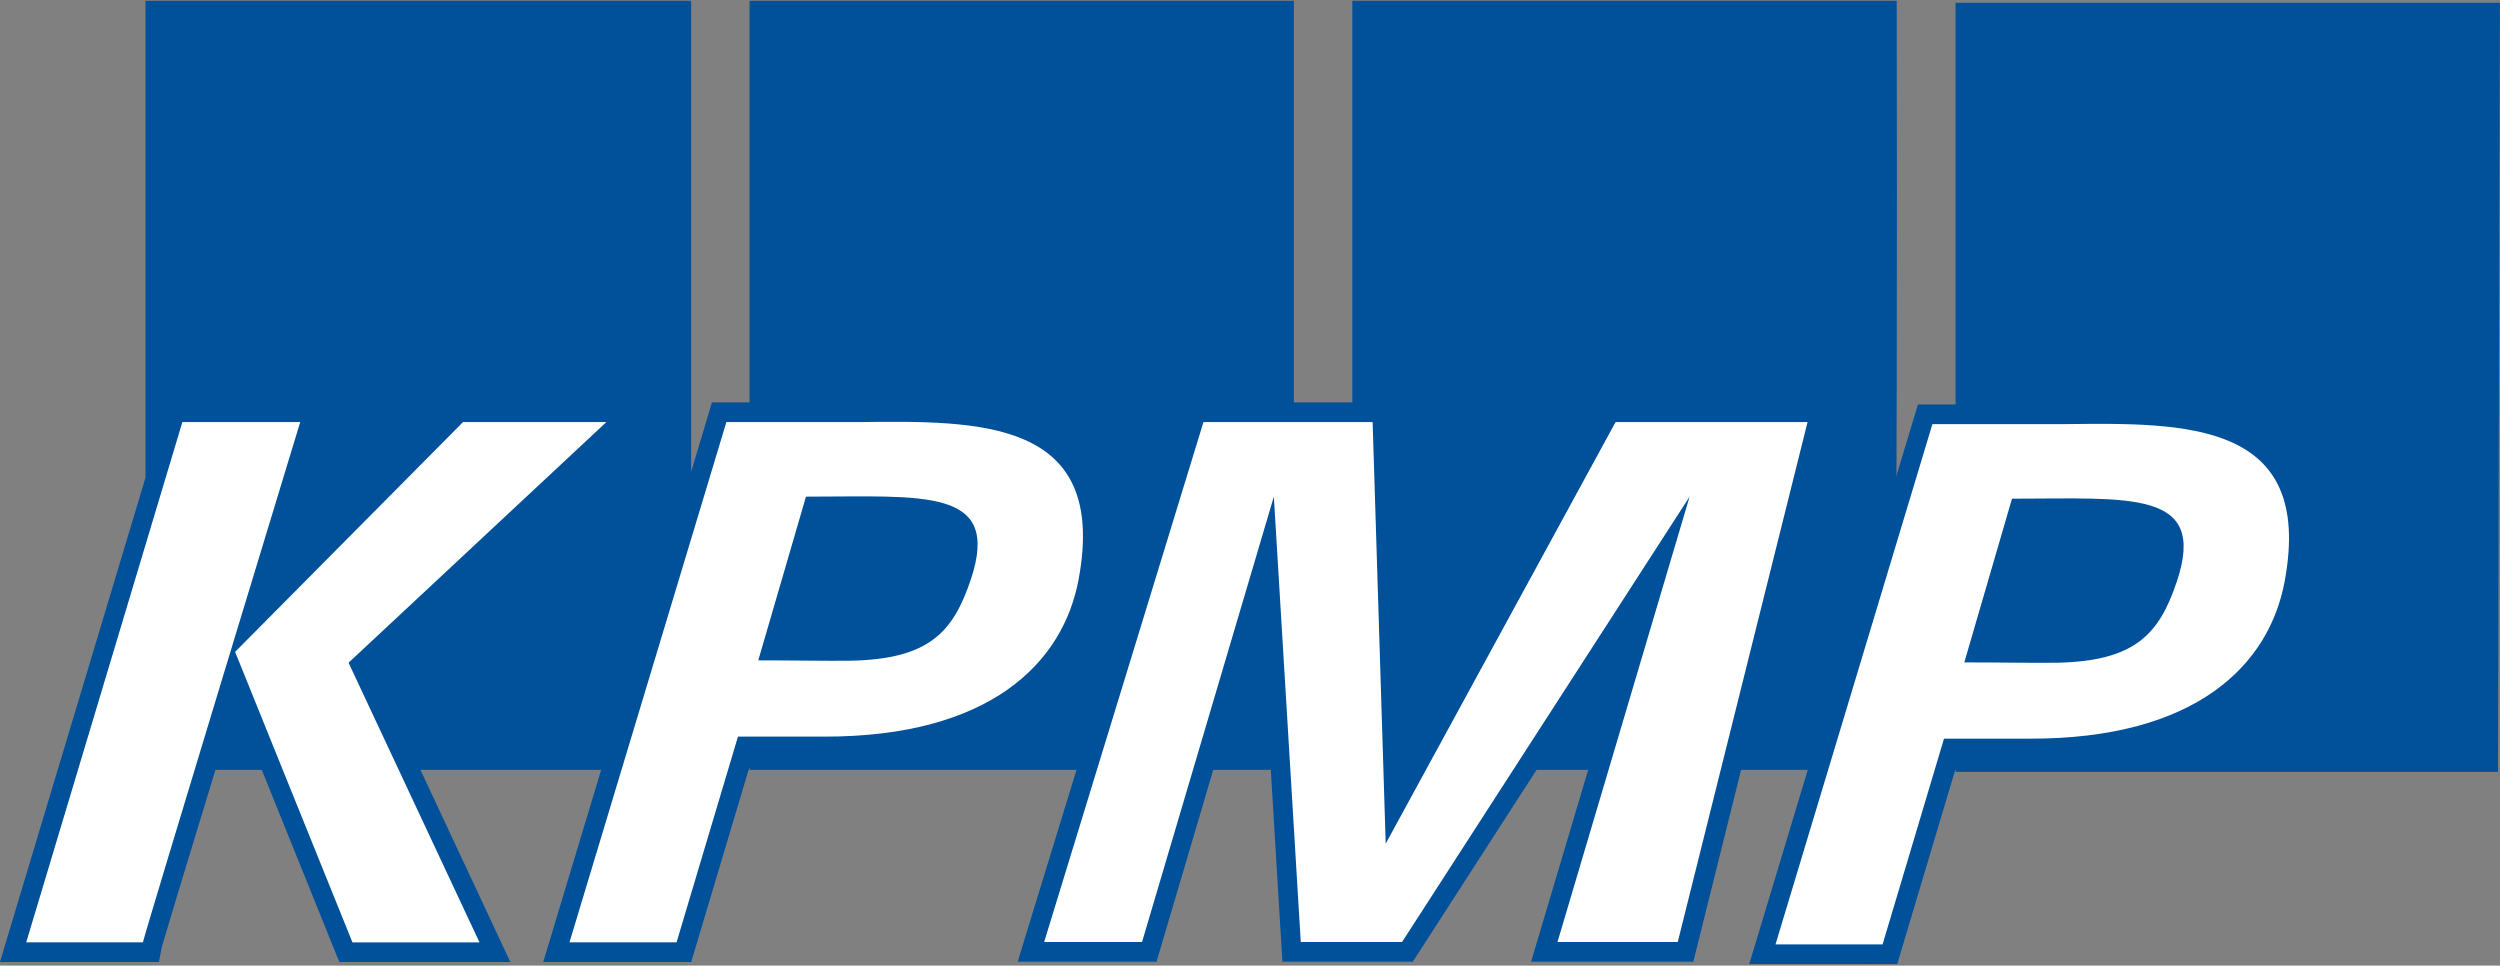 <?xml version="1.0" encoding="UTF-8" standalone="no"?>
<!-- Created with Inkscape (http://www.inkscape.org/) -->

<svg
   xmlns:dc="http://purl.org/dc/elements/1.1/"
   xmlns:cc="http://creativecommons.org/ns#"
   xmlns:rdf="http://www.w3.org/1999/02/22-rdf-syntax-ns#"
   xmlns:svg="http://www.w3.org/2000/svg"
   xmlns="http://www.w3.org/2000/svg"
   xmlns:sodipodi="http://sodipodi.sourceforge.net/DTD/sodipodi-0.dtd"
   xmlns:inkscape="http://www.inkscape.org/namespaces/inkscape"
   version="1.0"
   width="708.81"
   height="273.768"
   id="svg2719"
   inkscape:version="0.48.4 r9939"
   sodipodi:docname="KPMP.svg"
   inkscape:export-filename="C:\Users\David\Dropbox (Personal)\Designs\KPMPWedding\KPMP.png"
   inkscape:export-xdpi="131.54446"
   inkscape:export-ydpi="131.54446">
  <rect width="100%" height="100%" fill="#808080" stroke="none"/>
  <sodipodi:namedview
     pagecolor="#ffffff"
     bordercolor="#666666"
     borderopacity="1"
     objecttolerance="10"
     gridtolerance="10"
     guidetolerance="10"
     inkscape:pageopacity="0"
     inkscape:pageshadow="2"
     inkscape:window-width="1600"
     inkscape:window-height="847"
     id="namedview3031"
     showgrid="false"
     inkscape:zoom="0.71842047"
     inkscape:cx="307.23944"
     inkscape:cy="135.66793"
     inkscape:window-x="-8"
     inkscape:window-y="-8"
     inkscape:window-maximized="1"
     inkscape:current-layer="layer2"
     fit-margin-top="0"
     fit-margin-left="0"
     fit-margin-right="0"
     fit-margin-bottom="0" />
  <defs
     id="defs2721">
    <clipPath
       id="clp10">
      <path
         d="M 0.03,841.98 595.05,841.98 595.05,0 0.03,0 l 0,841.98 z"
         id="path2563"
         inkscape:connector-curvature="0" />
    </clipPath>
    <clipPath
       id="clp9">
      <path
         d="m 5.745,833.44 583.365,0 0,-825.056 -583.365,0 0,825.056 z"
         id="path2558"
         inkscape:connector-curvature="0" />
    </clipPath>
    <clipPath
       id="clp8">
      <path
         d="m 52.97,798.71 82.11,0 0,-40.28 -82.11,0 0,40.28 z"
         id="path2553"
         inkscape:connector-curvature="0" />
    </clipPath>
    <clipPath
       id="clp8-1">
      <path
         inkscape:connector-curvature="0"
         d="m 52.97,798.71 82.11,0 0,-40.28 -82.11,0 0,40.28 z"
         id="path2553-7" />
    </clipPath>
    <clipPath
       id="clp9-4">
      <path
         inkscape:connector-curvature="0"
         d="m 5.745,833.44 583.365,0 0,-825.056 -583.365,0 0,825.056 z"
         id="path2558-0" />
    </clipPath>
    <clipPath
       id="clp10-9">
      <path
         inkscape:connector-curvature="0"
         d="M 0.03,841.98 595.05,841.98 595.05,0 0.03,0 l 0,841.98 z"
         id="path2563-4" />
    </clipPath>
    <clipPath
       id="clp8-1-8">
      <path
         inkscape:connector-curvature="0"
         d="m 52.97,798.71 82.11,0 0,-40.28 -82.11,0 0,40.28 z"
         id="path2553-7-8" />
    </clipPath>
    <clipPath
       id="clp9-4-2">
      <path
         inkscape:connector-curvature="0"
         d="m 5.745,833.44 583.365,0 0,-825.056 -583.365,0 0,825.056 z"
         id="path2558-0-4" />
    </clipPath>
    <clipPath
       id="clp10-9-5">
      <path
         inkscape:connector-curvature="0"
         d="M 0.03,841.98 595.05,841.98 595.05,0 0.03,0 l 0,841.98 z"
         id="path2563-4-5" />
    </clipPath>
  </defs>
  <g
     inkscape:groupmode="layer"
     id="layer2"
     inkscape:label="KPM"
     style="display:inline"
     transform="translate(56.594,9.7649987e-6)">
    <g
       transform="translate(-360.513,-274.123)"
       id="layer1">
      <g
         transform="matrix(9.61,0,0,-9.61,-205.138,7949.943)"
         id="q9">
        <clipPath
           id="clipPath2734">
          <path
             inkscape:connector-curvature="0"
             d="m 52.97,798.71 82.11,0 0,-40.28 -82.11,0 0,40.28 z"
             id="path2736" />
        </clipPath>
        <g
           clip-path="url(#clp8-1)"
           id="g2555">
          <clipPath
             id="clipPath2739">
            <path
               inkscape:connector-curvature="0"
               d="m 5.745,833.44 583.365,0 0,-825.056 -583.365,0 0,825.056 z"
               id="path2741" />
          </clipPath>
          <g
             clip-path="url(#clp9-4)"
             id="g2560">
            <clipPath
               id="clipPath2744">
              <path
                 inkscape:connector-curvature="0"
                 d="M 0.03,841.98 595.05,841.98 595.05,0 0.03,0 l 0,841.98 z"
                 id="path2746" />
            </clipPath>
            <g
               clip-path="url(#clp10-9)"
               id="g2565">
              <path
                 inkscape:connector-curvature="0"
                 d="m 108.885,776.02 -4.545,0 -1.41,-5.66 -4.786,0 1.684,5.66 -1.522,0 -3.652,-5.66 -3.848,0 -0.342,5.66 -1.697,0 -1.674,-5.66 -4.097,0 1.736,5.66 -9.647,0 0,0.09 -1.721,-5.76 -4.366,0 1.71,5.67 -5.332,0 2.652,-5.67 -5.045,0 -2.289,5.67 -1.366,0 c -0.855,-2.79 -1.528,-5.03 -1.578,-5.21 l -0.09,-0.46 -4.69,0 4.294,14.29 0,14.07 16.098,0 0,-13.9 0.613,2.05 1.11,0 0,11.85 16.06,0 0,-11.85 1.724,0 0,11.85 16.061,0 c 0.018,-7.563 -8.5e-4,-15.127 -0.045,-22.69 z"
                 style="fill:#00519a;fill-rule:nonzero;stroke:none"
                 id="path2567"
                 sodipodi:nodetypes="ccccccccccccccccccccccccccccccccccccccc"
                 inkscape:export-xdpi="131.54446"
                 inkscape:export-ydpi="131.54446" />
              <path
                 inkscape:connector-curvature="0"
                 d="m 81.618,781.65 c -0.519,-1.56 -1.225,-2.36 -3.534,-2.41 -0.766,-0.01 -1.602,0.01 -2.741,0.01 l 1.407,4.83 c 3.465,0 5.769,0.28 4.868,-2.43 z m -19.789,4.63 -3.477,0 -4.607,-15.35 3.443,0 c 0.066,0.32 4.641,15.35 4.641,15.35 z m 9.032,0 -4.229,0 -6.724,-6.78 -0.002,0.01 10e-4,-0.01 -10e-4,0 10e-4,0 0,0 0.001,0 3.462,-8.57 3.748,0 -3.863,8.25 z m 13.935,-4.63 c 0.875,4.73 -2.939,4.67 -6.479,4.63 l -3.915,0 -4.629,-15.35 3.159,0 1.812,6.07 2.529,0 c 4.902,-0.01 7.068,2.17 7.523,4.65 z m 21.504,4.63 -5.664,0 L 93.854,773.842 93.468,786.28 l -4.991,0 -4.7,-15.34 2.888,0 3.889,13.14 0.794,-13.14 2.988,0 8.484,13.14 -3.898,-13.14 3.548,0 z"
                 style="fill:#ffffff;fill-rule:nonzero;stroke:none"
                 id="path2569"
                 sodipodi:nodetypes="ccccccccccccccccccccccccccccccccccccccccccccc" />
            </g>
          </g>
        </g>
      </g>
    </g>
  </g>
  <g
     inkscape:groupmode="layer"
     id="layer3"
     inkscape:label="P"
     style="display:inline"
     transform="translate(56.594,9.7649987e-6)">
    <g
       style="display:inline"
       transform="translate(-18.575,-273.545)"
       id="layer1-1">
      <g
         transform="matrix(9.61,0,0,-9.61,-205.138,7949.943)"
         id="q9-7">
        <clipPath
           id="clipPath2734-1">
          <path
             inkscape:connector-curvature="0"
             d="m 52.97,798.71 82.11,0 0,-40.28 -82.11,0 0,40.28 z"
             id="path2736-1" />
        </clipPath>
        <g
           clip-path="url(#clp8-1-8)"
           id="g2555-5">
          <clipPath
             id="clipPath2739-2">
            <path
               inkscape:connector-curvature="0"
               d="m 5.745,833.44 583.365,0 0,-825.056 -583.365,0 0,825.056 z"
               id="path2741-7" />
          </clipPath>
          <g
             clip-path="url(#clp9-4-2)"
             id="g2560-6">
            <clipPath
               id="clipPath2744-1">
              <path
                 inkscape:connector-curvature="0"
                 d="M 0.03,841.98 595.05,841.98 595.05,0 0.03,0 l 0,841.98 z"
                 id="path2746-4" />
            </clipPath>
            <g
               clip-path="url(#clp10-9-5)"
               id="g2565-2">
              <path
                 inkscape:connector-curvature="0"
                 d="m 91.088,776.02 -16.003,0 0,0.09 -1.721,-5.76 -4.366,0 4.977,16.51 1.11,0 0,11.85 16.06,0 z"
                 style="fill:#00519a;fill-rule:nonzero;stroke:none"
                 id="path2567-3"
                 sodipodi:nodetypes="cccccccccc" />
              <path
                 inkscape:connector-curvature="0"
                 d="m 81.618,781.65 c -0.519,-1.56 -1.225,-2.36 -3.534,-2.41 -0.766,-0.01 -1.602,0.01 -2.741,0.01 l 1.407,4.83 c 3.465,0 5.769,0.28 4.868,-2.43 z m 3.178,0 c 0.875,4.73 -2.939,4.67 -6.479,4.63 l -3.915,0 -4.629,-15.35 3.159,0 1.812,6.07 2.529,0 c 4.902,-0.01 7.068,2.17 7.523,4.65 z m -1.019,-10.71 c -26.444,-1.138 -13.222,-0.569 0,0 z"
                 style="fill:#ffffff;fill-rule:nonzero;stroke:none"
                 id="path2569-2"
                 sodipodi:nodetypes="ccccccccccccccc" />
            </g>
          </g>
        </g>
      </g>
    </g>
  </g>
</svg>
